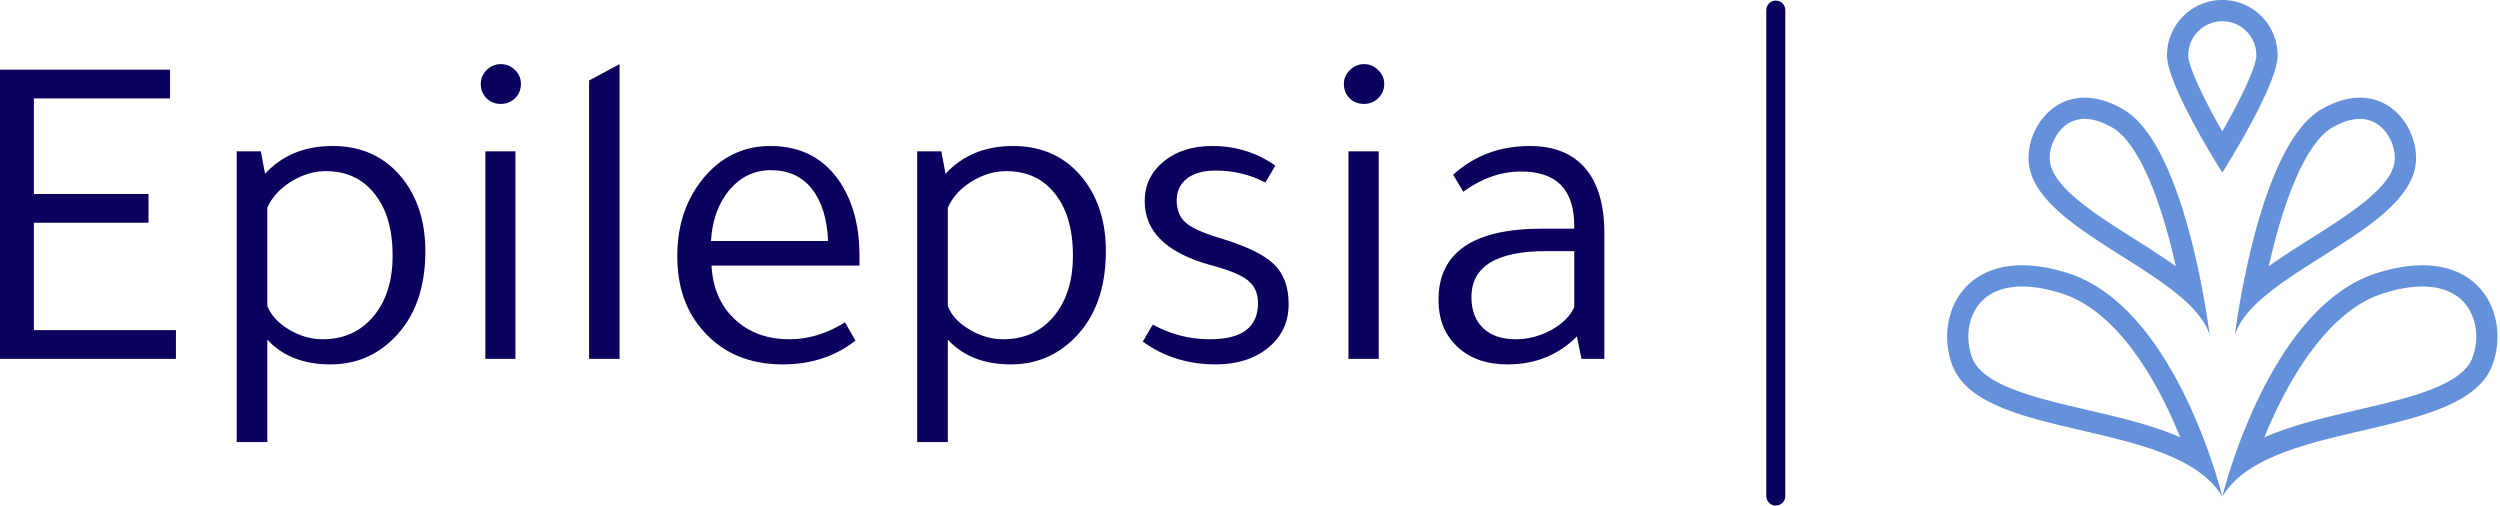 <?xml version="1.0" standalone="no"?>
<svg xmlns="http://www.w3.org/2000/svg" viewBox="0 0 131.3 26.584" width="131.3" height="26.584"><path fill="#0b005d" fill-rule="nonzero" d="M0 15.48L0 0.29L8.93 0.29L8.93 1.80L1.78 1.80L1.78 6.82L7.80 6.82L7.80 8.33L1.78 8.33L1.78 13.97L9.24 13.97L9.24 15.48L0 15.48ZM12.43 19.85L12.43 4.58L13.70 4.58L13.92 5.76Q15.26 4.30 17.47 4.30L17.47 4.30Q19.82 4.30 21.19 6.07L21.19 6.07Q22.34 7.58 22.34 9.82L22.34 9.82Q22.34 12.77 20.66 14.42L20.66 14.42Q19.30 15.77 17.35 15.77L17.35 15.77Q15.24 15.77 14.04 14.47L14.04 14.47L14.04 19.85L12.43 19.85ZM14.04 7.54L14.04 7.54L14.04 12.70Q14.33 13.44 15.18 13.94Q16.03 14.45 16.94 14.45L16.94 14.45Q18.60 14.45 19.61 13.25Q20.62 12.05 20.62 10.06L20.62 10.06Q20.62 7.82 19.51 6.62L19.51 6.62Q18.60 5.62 17.11 5.62L17.11 5.62Q16.18 5.62 15.29 6.17Q14.40 6.72 14.04 7.54ZM25.49 4.58L27.07 4.58L27.07 15.48L25.49 15.48L25.49 4.58ZM25.25 1.03L25.25 1.03Q25.25 0.62 25.56 0.31Q25.87 0 26.30 0L26.30 0Q26.74 0 27.05 0.31Q27.36 0.62 27.36 1.03L27.36 1.03Q27.36 1.49 27.05 1.79Q26.74 2.09 26.30 2.09L26.30 2.09Q25.85 2.09 25.55 1.79Q25.25 1.49 25.25 1.03ZM30.94 0.86L32.54 0L32.54 15.48L30.94 15.48L30.94 0.86ZM45.14 10.06L45.14 10.58L37.37 10.58Q37.46 12.34 38.58 13.39Q39.70 14.45 41.47 14.45L41.47 14.45Q42.96 14.45 44.38 13.56L44.38 13.56L44.93 14.52Q43.34 15.77 41.11 15.77L41.11 15.77Q38.52 15.77 36.98 14.06L36.98 14.06Q35.57 12.53 35.57 10.08L35.57 10.08Q35.57 7.54 37.08 5.83L37.08 5.83Q38.45 4.30 40.46 4.30L40.46 4.30Q42.89 4.30 44.16 6.26L44.16 6.26Q45.14 7.80 45.14 10.06L45.14 10.06ZM37.34 9.29L37.34 9.29L43.49 9.29Q43.42 7.54 42.64 6.55Q41.86 5.57 40.49 5.57L40.49 5.57Q39.19 5.57 38.32 6.60Q37.44 7.63 37.34 9.29ZM48.17 19.85L48.17 4.58L49.44 4.58L49.66 5.76Q51.00 4.30 53.21 4.30L53.21 4.30Q55.56 4.30 56.93 6.07L56.93 6.07Q58.08 7.58 58.08 9.82L58.08 9.82Q58.08 12.77 56.40 14.42L56.40 14.42Q55.03 15.77 53.09 15.77L53.09 15.77Q50.98 15.77 49.78 14.47L49.78 14.47L49.78 19.85L48.17 19.85ZM49.78 7.54L49.78 7.54L49.78 12.70Q50.06 13.44 50.92 13.94Q51.77 14.45 52.68 14.45L52.68 14.45Q54.34 14.45 55.34 13.25Q56.35 12.05 56.35 10.06L56.35 10.06Q56.35 7.82 55.25 6.62L55.25 6.62Q54.34 5.62 52.85 5.62L52.85 5.62Q51.91 5.62 51.02 6.17Q50.14 6.72 49.78 7.54ZM66.98 5.33L66.46 6.22Q65.26 5.59 63.84 5.59L63.84 5.59Q62.88 5.59 62.34 6.01Q61.80 6.43 61.80 7.15L61.80 7.15Q61.80 7.92 62.29 8.34Q62.78 8.76 64.18 9.17L64.18 9.17Q66.14 9.77 66.91 10.51Q67.68 11.26 67.68 12.60L67.68 12.60Q67.68 14.02 66.61 14.89Q65.54 15.77 63.86 15.77L63.86 15.77Q61.66 15.77 60.02 14.57L60.02 14.57Q60.10 14.45 60.26 14.16L60.26 14.16Q60.43 13.85 60.55 13.68L60.55 13.68Q61.94 14.45 63.55 14.45L63.55 14.45Q66.07 14.45 66.07 12.55L66.07 12.55Q66.07 11.78 65.53 11.35Q64.99 10.92 63.53 10.54L63.53 10.54Q60.12 9.58 60.12 7.20L60.12 7.20Q60.12 5.93 61.12 5.11Q62.11 4.30 63.67 4.30L63.67 4.30Q65.52 4.30 66.98 5.33L66.98 5.33ZM70.82 4.58L72.41 4.58L72.41 15.48L70.82 15.48L70.82 4.58ZM70.58 1.03L70.58 1.03Q70.58 0.62 70.90 0.31Q71.21 0 71.64 0L71.64 0Q72.07 0 72.38 0.31Q72.70 0.62 72.70 1.03L72.70 1.03Q72.70 1.49 72.38 1.79Q72.07 2.09 71.64 2.09L71.64 2.09Q71.18 2.09 70.88 1.79Q70.58 1.49 70.58 1.03ZM84.26 8.86L84.26 15.48L83.06 15.48L82.82 14.30Q81.36 15.77 79.18 15.77L79.18 15.77Q77.52 15.77 76.54 14.84Q75.55 13.92 75.55 12.38L75.55 12.38Q75.55 8.64 81.02 8.64L81.02 8.64L82.68 8.64L82.68 8.50Q82.68 5.64 79.90 5.64L79.90 5.64Q78.31 5.64 76.85 6.70L76.85 6.70L76.32 5.81Q77.98 4.30 80.35 4.30L80.35 4.30Q82.25 4.30 83.26 5.47Q84.26 6.65 84.26 8.86L84.26 8.86ZM82.68 12.77L82.68 9.82L81.22 9.82Q77.28 9.82 77.28 12.24L77.28 12.24Q77.28 13.27 77.89 13.86Q78.50 14.45 79.61 14.45L79.61 14.45Q80.57 14.45 81.46 13.97Q82.34 13.49 82.68 12.77L82.68 12.77Z" transform="translate(0, 3.368)"></path><line x1="93.264" y1="2%" x2="93.264" y2="98%" stroke="#0b005d" stroke-linecap="round"></line><g fill="#6590da" color="#6590da" transform="translate(102.264 0) scale(0.604)"><svg width="48.0" height="44.0" x="0.0" y="0.0" viewBox="0 0 48 44"><path fill="currentColor" fill-rule="evenodd" d="M20.266 38.026c-2.437-1.065-5.302-1.733-8.116-2.388-4.468-1.04-9.088-2.116-9.983-4.553-.56-1.527-.386-3.223.454-4.427.797-1.141 2.148-1.745 3.905-1.745 1.032 0 2.193.204 3.453.61 4.24 1.36 7.292 6.1 9.106 9.838a42.98 42.98 0 0 1 1.18 2.665M6.527 23.066c1.173 0 2.51.215 4.017.698 9.445 3.033 13.383 19.43 13.383 19.43C19.899 36.363 2.888 38.404.434 31.72c-1.374-3.743.476-8.655 6.092-8.655zm34.8 0c5.616 0 7.466 4.912 6.091 8.655-2.453 6.684-19.465 4.644-23.491 11.473 0 0 3.938-16.397 13.383-19.43 1.506-.483 2.843-.697 4.016-.697zm0 1.847c-1.032 0-2.193.205-3.453.61-4.786 1.536-8.263 7.531-10.297 12.507 2.44-1.068 5.308-1.735 8.126-2.392 4.468-1.04 9.087-2.116 9.982-4.553.56-1.526.387-3.222-.453-4.426-.798-1.142-2.149-1.746-3.906-1.746zM11.953 8.493c1 0 2.132.303 3.374 1.025 5.516 3.204 7.5 19.618 7.5 19.618C21.188 23.864 8.384 20.34 7.17 14.633c-.54-2.545 1.343-6.14 4.785-6.14zm23.944-.001c3.442 0 5.325 3.596 4.784 6.14-1.213 5.71-14.017 9.232-15.66 14.504 0 0 1.986-16.414 7.502-19.618 1.242-.722 2.373-1.025 3.374-1.026zm-23.944 1.846c-1.086 0-1.791.589-2.19 1.083-.658.812-.975 1.95-.788 2.828.467 2.204 4.077 4.486 7.262 6.5 1.269.802 2.514 1.59 3.647 2.402a64.171 64.171 0 0 0-.533-2.19c-1.892-7.164-3.914-9.244-4.952-9.847-.885-.514-1.708-.776-2.446-.776zm23.944 0c-.738 0-1.561.262-2.447.776-1.037.603-3.06 2.683-4.951 9.847a63.847 63.847 0 0 0-.534 2.19c1.133-.812 2.379-1.6 3.648-2.402 3.185-2.014 6.795-4.296 7.262-6.5.187-.879-.13-2.016-.788-2.828-.4-.495-1.104-1.082-2.19-1.083zM23.926 0a4.808 4.808 0 0 1 4.808 4.808c0 2.556-4.452 9.636-4.788 10.167l-.02.031s-4.808-7.542-4.808-10.198A4.808 4.808 0 0 1 23.926 0zm0 1.846a2.965 2.965 0 0 0-2.962 2.962c0 .962 1.353 3.808 2.962 6.623 1.608-2.815 2.962-5.66 2.962-6.623a2.965 2.965 0 0 0-2.962-2.962z"></path></svg></g></svg>